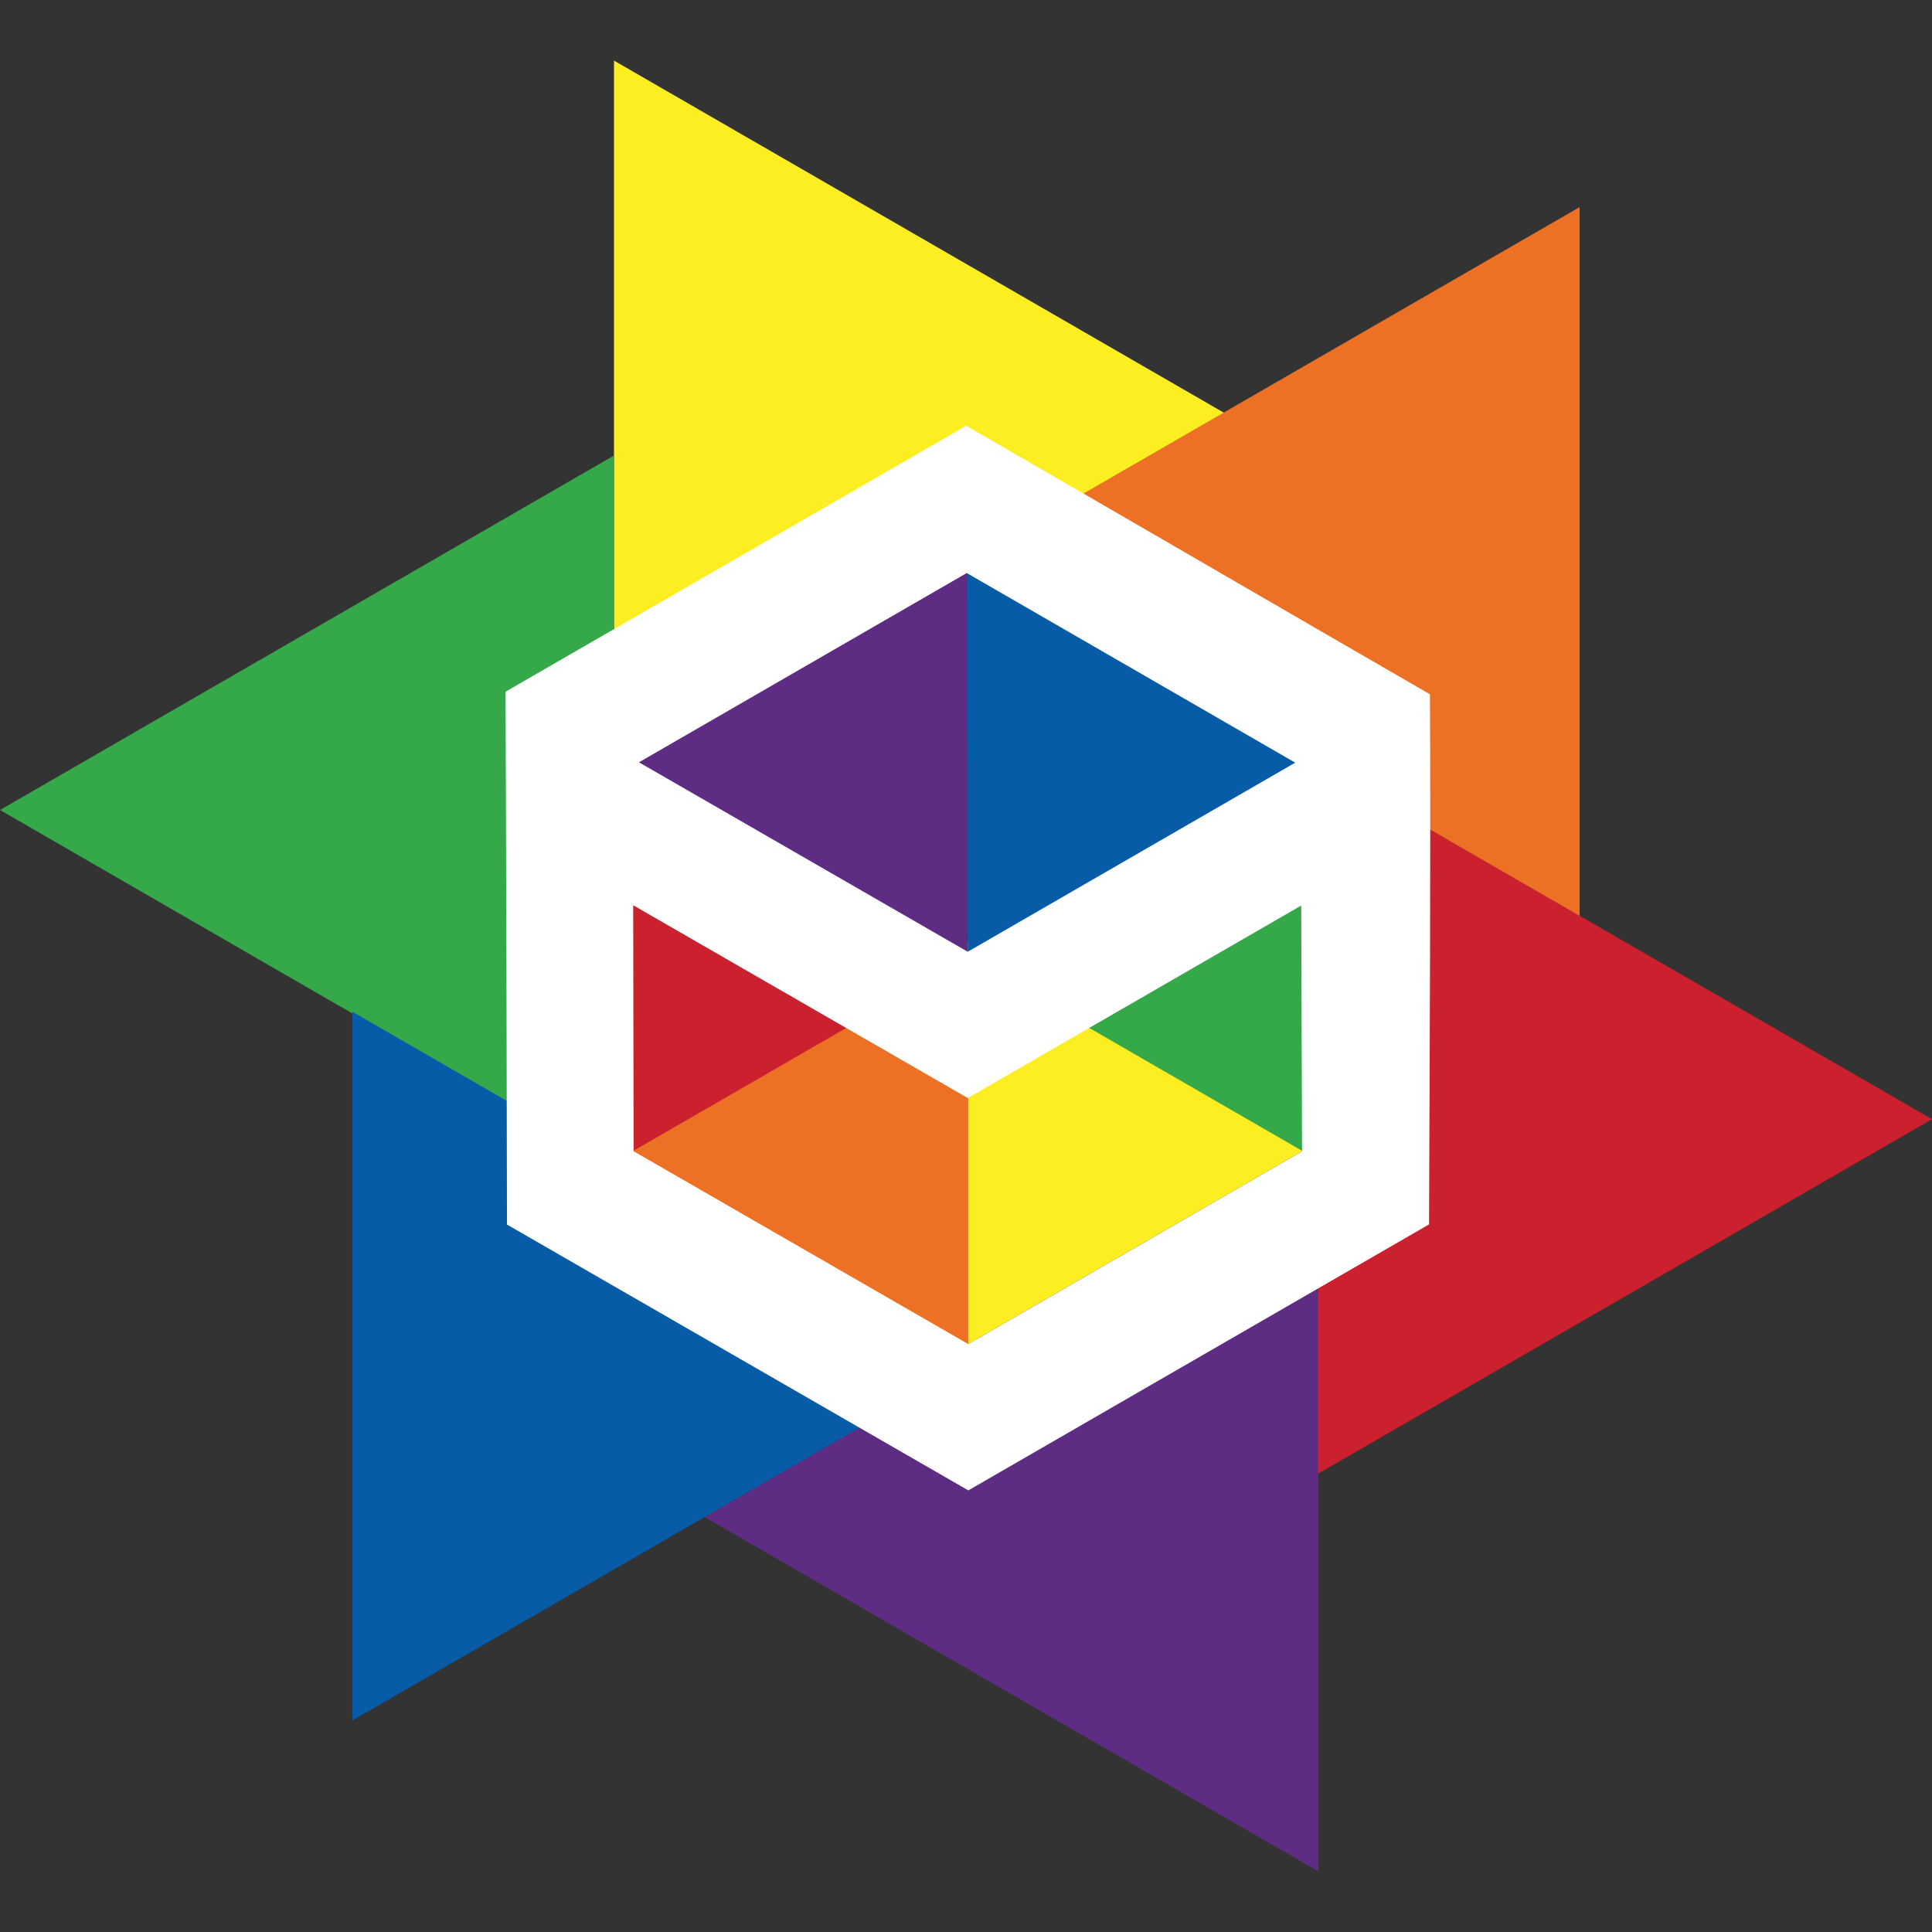 <svg xmlns="http://www.w3.org/2000/svg" height="512" width="512"><rect width="100%" height="100%" fill="#333333" stroke="none"/><path d="M162.717 16.06l162.668 93.916-81.335 46.958-81.333 46.958z" fill="#fcee21"/><path d="M349.38 495.94l-162.667-93.917 162.667-93.915z" fill="#5f2c83"/><path d="M512 296.596l-162.667 93.917V202.68z" fill="#cb202d"/><path d="M418.613 54.886v187.832l-81.334-46.959-81.333-46.957z" fill="#ed7124"/><path d="M0 214.66l162.667-93.917v187.832z" fill="#35a849"/><path d="M93.36 455.943V268.111l81.335 46.958 81.333 46.958-81.335 46.958z" fill="#085ba7"/><path d="M348.913 302.89l-92.473 53.39V249.5l74.254-.32z" fill="#fcee21"/><path d="M164.03 202.22l92.473-53.39-.05 106.776z" fill="#5f2c83"/><path d="M163.551 310.218v-106.78l46.237 26.695 46.236 26.694z" fill="#cb202d"/><path d="M256.56 360.555l-92.473-53.39 46.237-26.695 46.237-26.695z" fill="#ed7124"/><path d="M348.853 200.384v106.78l-46.238-26.695-46.237-26.694z" fill="#35a849"/><path d="M256.204 148.98l92.722 53.237-46.237 26.694-46.237 26.695v-53.39z" fill="#085ba7"/><path d="M256.055 112.826l-122.08 70.483c.19 47.3.303 94.141.382 141.21l122.258 70.453 122.09-70.49c.188-49.24.46-96.12.247-140.488-40.727-23.52-82.168-47.656-122.898-71.169zm.145 39.034l87.047 50.254-86.793 50.11-87.126-50.208zm-88.398 88.04l88.669 51.097 88.366-51.02.216 65.15-88.454 51.07-88.689-51.107z" style="line-height:normal;text-indent:0;text-align:start;text-decoration-line:none;text-decoration-style:solid;text-decoration-color:#000;text-transform:none;isolation:auto;mix-blend-mode:normal" overflow="visible" color="#000" font-family="sans-serif" white-space="normal" fill="#fff"/></svg>